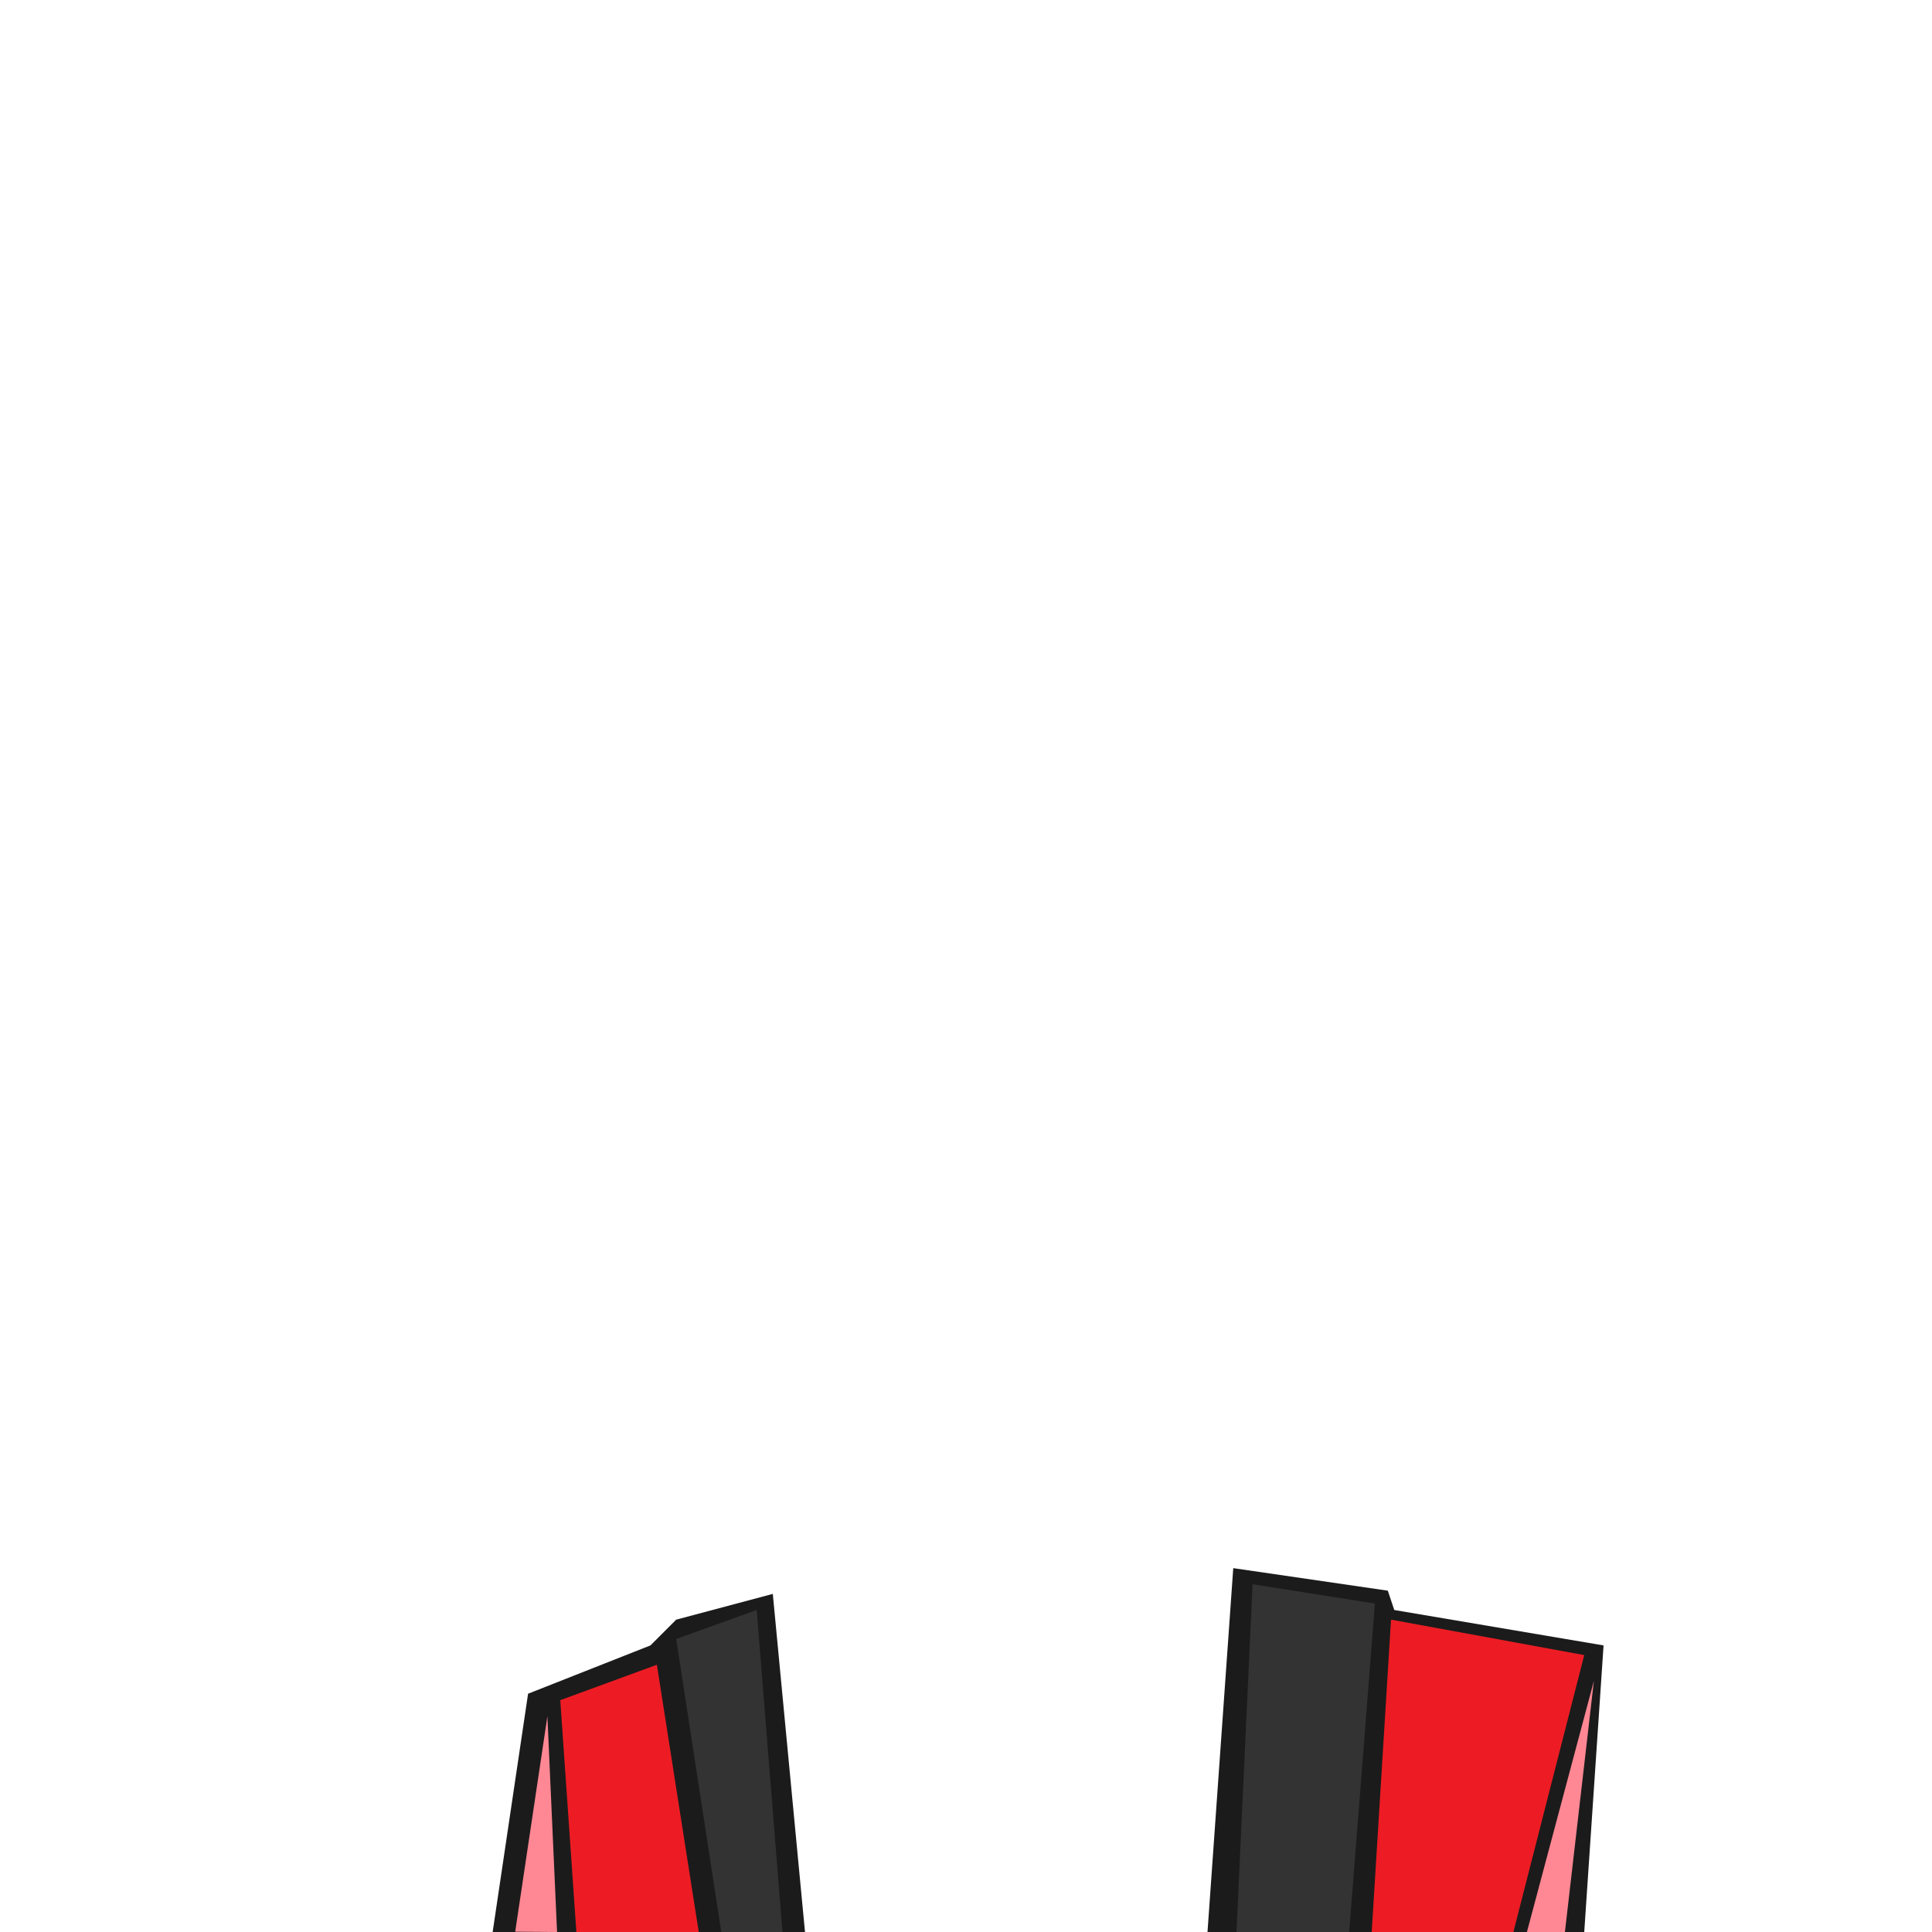 <svg id="Clothes" xmlns="http://www.w3.org/2000/svg" viewBox="0 0 600 600"><defs><style>.cls-1{fill:#1b1b1b;}.cls-2{fill:#333;}.cls-3{fill:#ed1c24;}.cls-4{fill:#ff8894;}</style></defs><title>Pepe</title><polygon class="cls-1" points="240 495 250 600 153 600 164 526 202 511 210 503 240 495"/><polygon class="cls-1" points="383 487 375 600 492 600 498 511 433 500 431 494 383 487"/><polygon class="cls-2" points="235 500 243 600 224 600 210 509 235 500"/><polygon class="cls-2" points="389 492 384 600 419 600 427 498 389 492"/><polygon class="cls-3" points="432 503 426 600 470 600 492 514 432 503"/><polygon class="cls-3" points="204 517 217 600 179 600 174 528 204 517"/><polygon class="cls-4" points="170 533 173 600 160 599.9 170 533"/><polygon class="cls-4" points="474.2 600 495 522 486 600 474.2 600"/></svg>